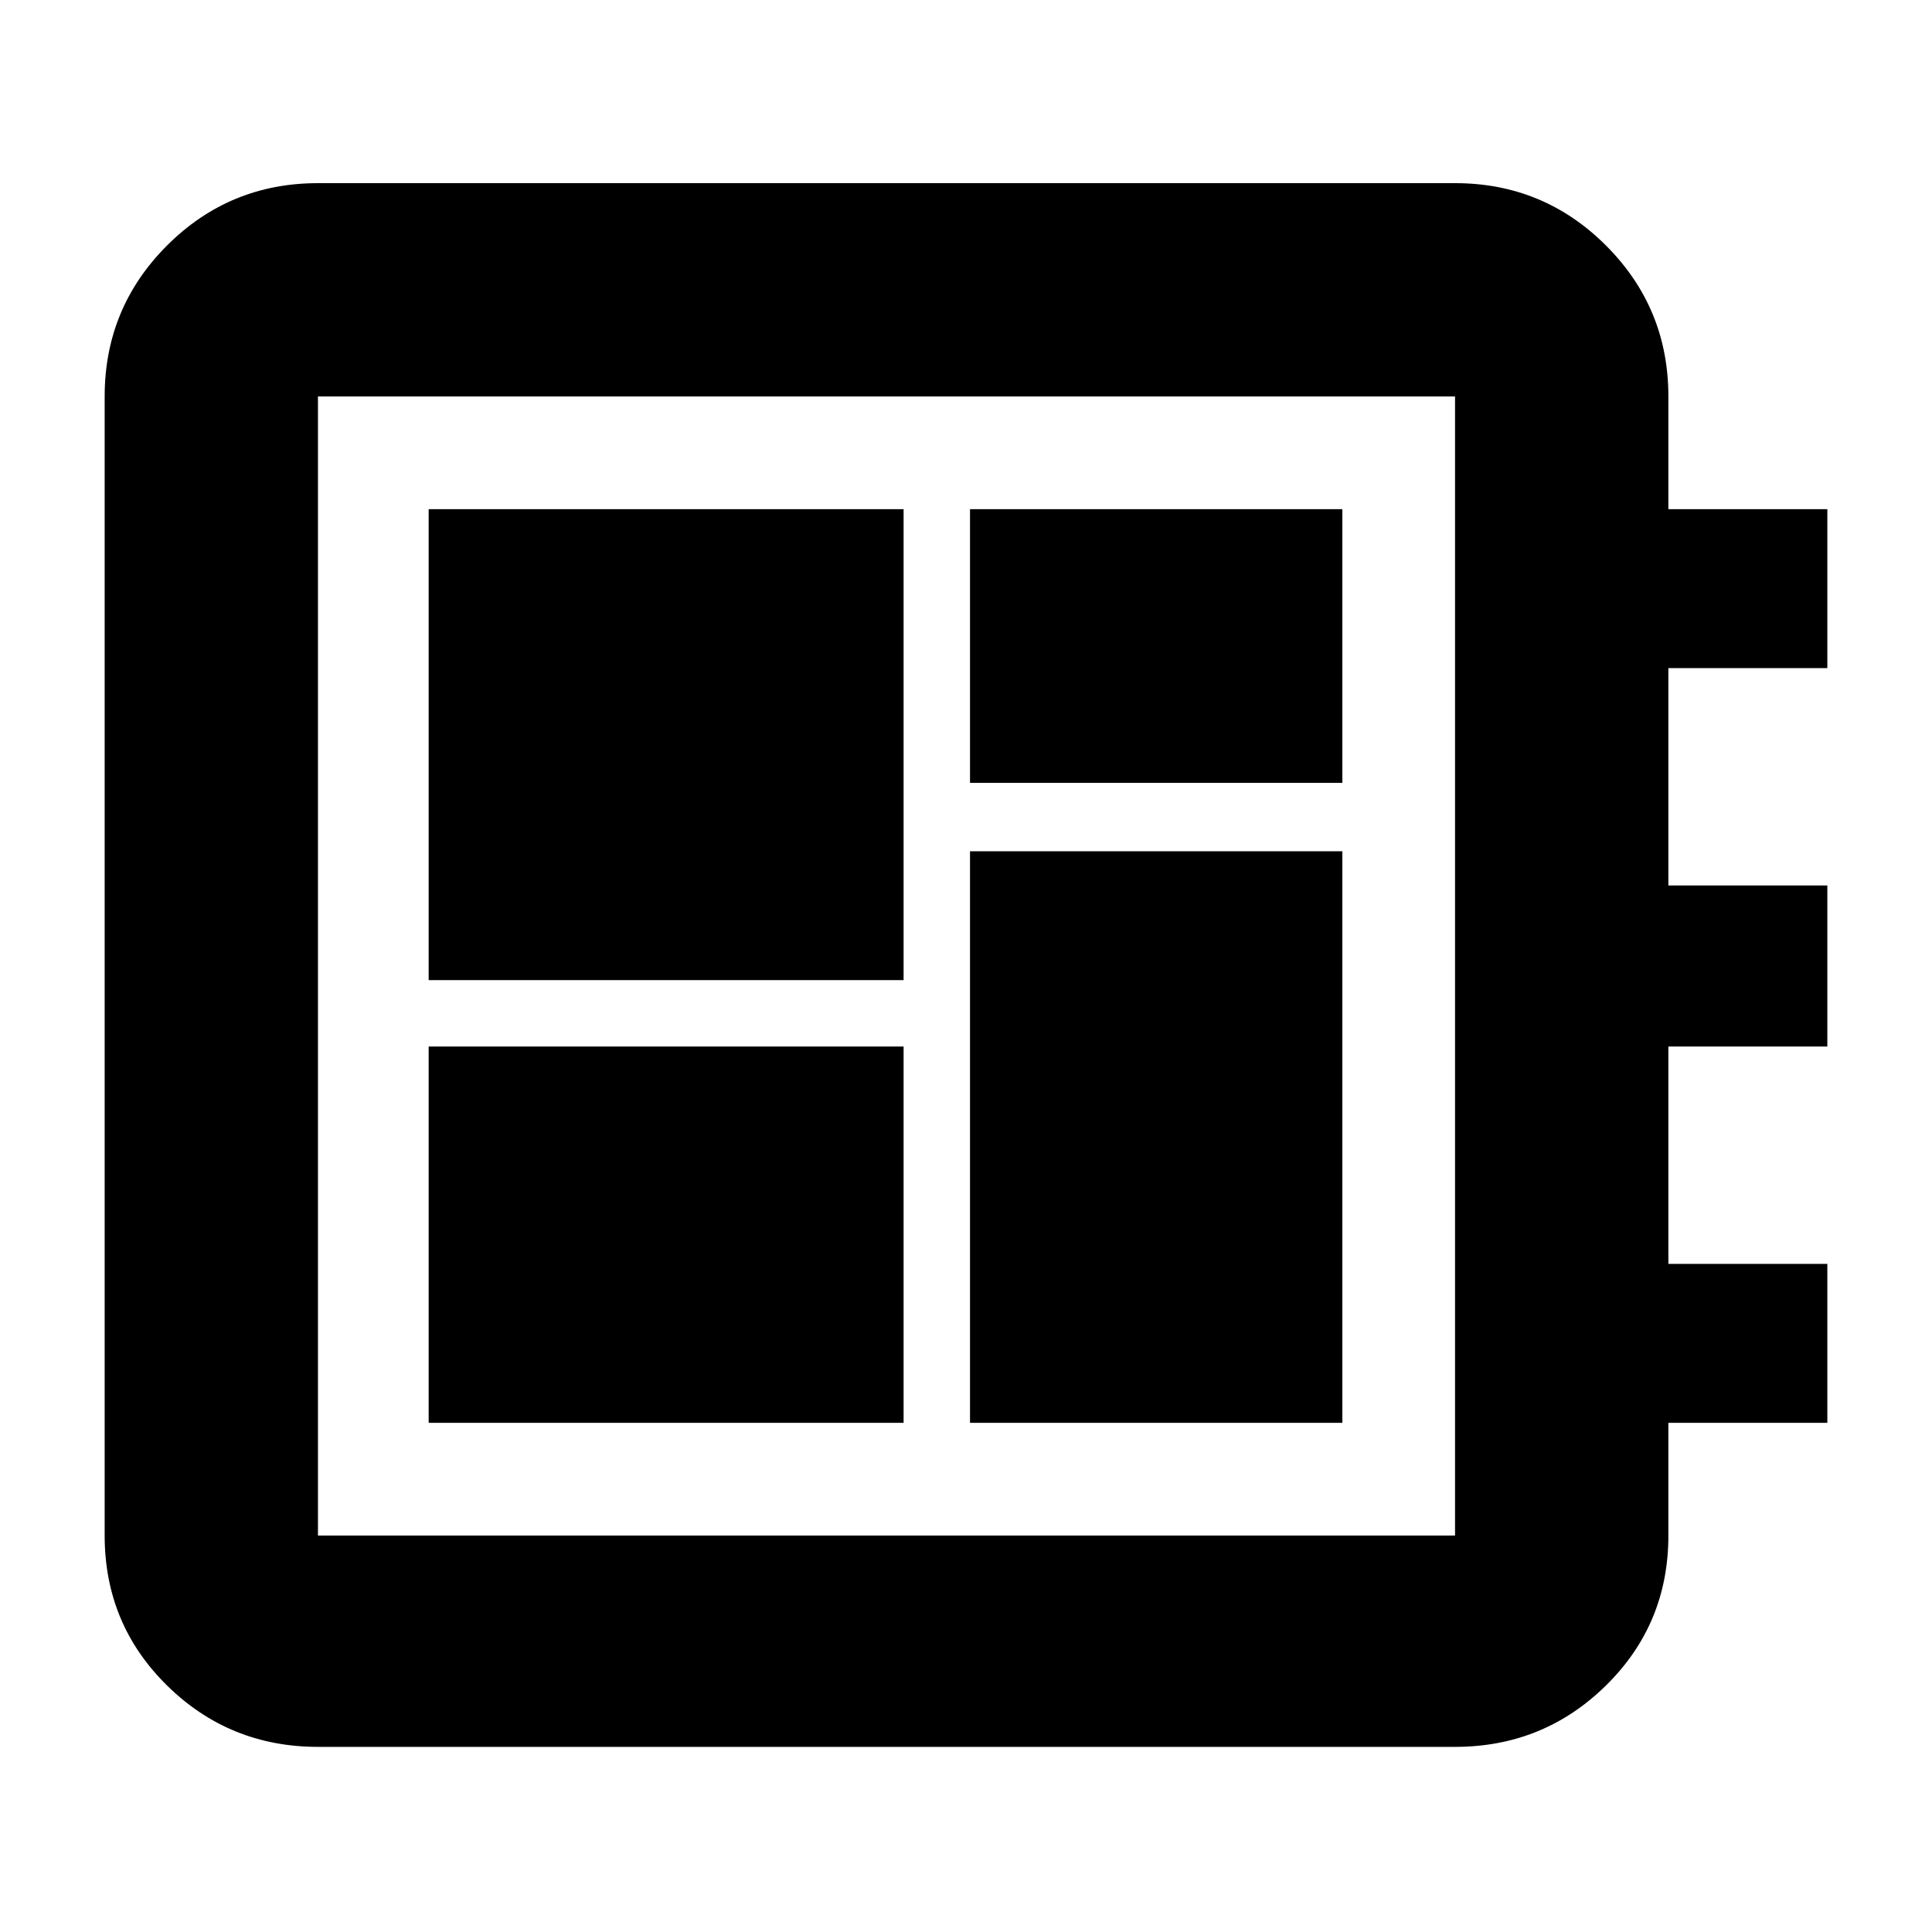 <svg xmlns="http://www.w3.org/2000/svg" height="40" width="40"><path d="M6.583 36.167Q4.75 36.167 3.458 34.896Q2.167 33.625 2.167 31.792V8.208Q2.167 6.375 3.458 5.083Q4.75 3.792 6.583 3.792H30.125Q31.958 3.792 33.25 5.083Q34.542 6.375 34.542 8.208V10.542H37.833V13.833H34.542V18.333H37.833V21.667H34.542V26.167H37.833V29.458H34.542V31.792Q34.542 33.625 33.25 34.896Q31.958 36.167 30.125 36.167ZM6.583 31.792H30.125Q30.125 31.792 30.125 31.792Q30.125 31.792 30.125 31.792V8.208Q30.125 8.208 30.125 8.208Q30.125 8.208 30.125 8.208H6.583Q6.583 8.208 6.583 8.208Q6.583 8.208 6.583 8.208V31.792Q6.583 31.792 6.583 31.792Q6.583 31.792 6.583 31.792ZM8.875 29.458H18.708V21.667H8.875ZM20.083 16.208H27.792V10.542H20.083ZM8.875 20.292H18.708V10.542H8.875ZM20.083 29.458H27.792V17.625H20.083ZM6.583 8.208Q6.583 8.208 6.583 8.208Q6.583 8.208 6.583 8.208V31.792Q6.583 31.792 6.583 31.792Q6.583 31.792 6.583 31.792Q6.583 31.792 6.583 31.792Q6.583 31.792 6.583 31.792V8.208Q6.583 8.208 6.583 8.208Q6.583 8.208 6.583 8.208Z"/></svg>